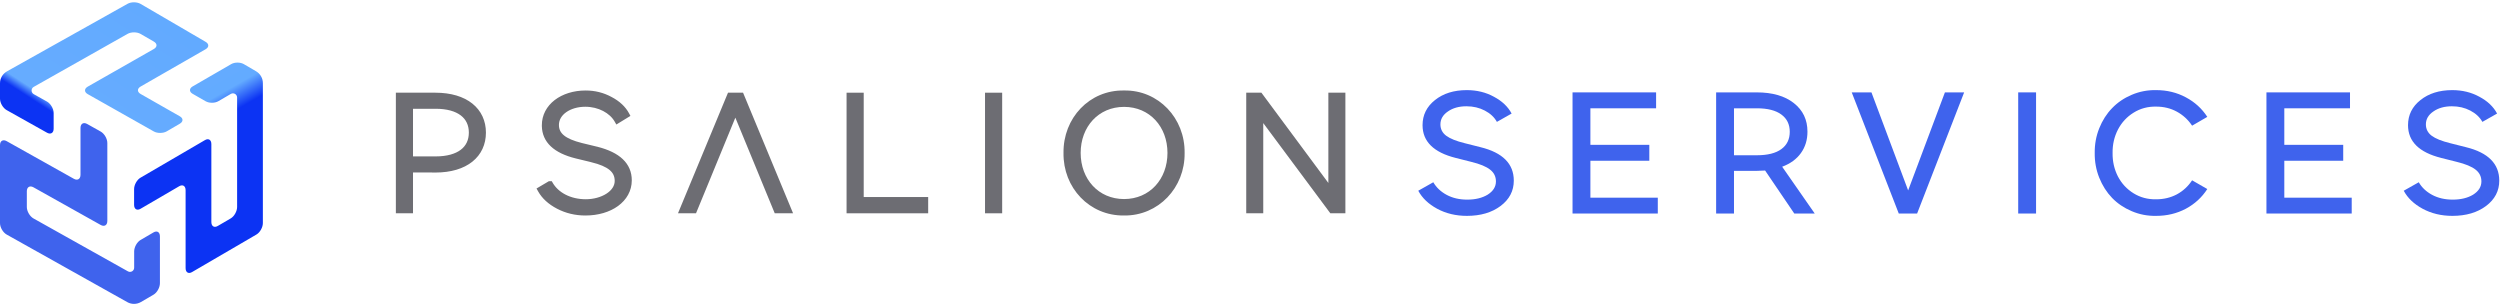 <svg width="2624" height="322" viewBox="0 0 2624 322" fill="none" xmlns="http://www.w3.org/2000/svg">
<path d="M215.844 51.656L147.602 90.836C143.835 93.001 143.835 96.493 147.602 98.64L188.765 122.081C192.481 124.197 192.481 127.663 188.765 129.835L175.012 137.857C171.277 140.035 165.208 140.092 161.46 137.976L92.099 98.802C88.269 96.637 88.269 93.114 92.099 90.93L161.46 51.437C165.208 49.303 165.208 45.817 161.46 43.646L147.602 35.623C143.835 33.445 137.716 33.402 133.937 35.535L35.407 91.186C32.435 92.864 32.441 97.15 35.419 98.821L49.334 106.618C53.188 108.777 56.31 114.147 56.31 118.615V135.098C56.31 139.566 53.188 141.443 49.334 139.284L6.976 115.555C3.122 113.396 0 108.026 0 103.558V87.419C0 82.213 2.816 77.407 7.358 74.86L133.937 3.965C137.716 1.85 143.835 1.918 147.602 4.115L215.844 43.934C219.529 46.086 219.529 49.541 215.844 51.656Z" fill="url(#paint0_linear_577_661)"/>
<path d="M268.764 74.798C273.188 77.375 275.904 82.11 275.904 87.226V234.131C275.904 238.597 272.906 243.964 269.208 246.122L201.503 285.603C197.805 287.761 194.808 285.884 194.808 281.418V199.641C194.808 195.175 191.811 193.298 188.113 195.456L147.44 219.175C143.742 221.333 140.744 219.457 140.744 214.991V198.515C140.744 194.049 143.742 188.682 147.44 186.524L215.145 147.043C218.843 144.885 221.84 146.761 221.84 151.227V233.005C221.84 237.471 224.837 239.347 228.535 237.189L242.176 229.233C245.874 227.075 248.872 221.708 248.872 217.242V102.351C248.872 98.973 245.205 96.865 242.283 98.567L229.155 106.223C225.475 108.368 219.506 108.393 215.82 106.279L202.179 98.454C198.475 96.327 198.475 92.856 202.179 90.717L242.683 67.285C246.344 65.165 252.263 65.177 255.911 67.304L268.764 74.798Z" fill="url(#paint1_linear_577_661)"/>
<path d="M167.854 248.118V297.283C167.854 301.753 164.857 307.124 161.158 309.284L147.927 317.002C143.521 319.575 138.089 319.619 133.639 317.127L6.978 246.177C3.123 244.017 0 238.646 0 234.177V152.334C0 147.865 3.123 145.987 6.978 148.147L77.512 187.659C81.368 189.819 84.49 187.941 84.49 183.471V134.306C84.49 129.836 87.614 127.958 91.469 130.118L105.676 138.081C109.531 140.24 112.654 145.611 112.654 150.081V231.923C112.654 236.393 109.531 238.271 105.676 236.111L35.142 196.598C31.287 194.439 28.163 196.317 28.163 200.786V217.275C28.163 221.745 31.287 227.116 35.142 229.275L134.296 284.813C137.219 286.447 140.818 284.338 140.818 280.989V263.88C140.818 259.411 143.815 254.04 147.514 251.88L161.158 243.917C164.857 241.758 167.854 243.636 167.854 248.105V248.118Z" fill="#3F63ED"/>
<path d="M456.938 99.045C473.03 99.045 485.855 103.016 494.695 110.088C503.576 117.192 508.279 127.308 508.279 139.197C508.279 151.084 503.594 161.2 494.721 168.306C485.888 175.378 473.062 179.35 456.938 179.35H455.187V179.283H431.742V222.12H417.249V99.045H456.938ZM431.742 165.915H457.202C469.358 165.915 478.537 163.246 484.633 158.639C490.665 154.08 493.852 147.499 493.853 139.197C493.853 130.892 490.679 124.293 484.662 119.719C478.583 115.097 469.423 112.412 457.269 112.412H431.742V165.915Z" fill="#6D6D73" stroke="#6D6D73" stroke-width="3.503"/>
<path d="M614.664 96.733C624.148 96.733 632.98 98.919 641.127 103.369H641.126C649.238 107.602 655.075 113.119 658.577 119.563L659.371 121.025L657.952 121.894L649.08 127.322L647.542 128.264L646.645 126.698C641.254 117.28 628.792 110.3 614.333 110.3C606.026 110.3 598.599 112.571 593.298 116.325C588.013 120.068 584.9 125.222 584.9 131.125C584.9 136.182 586.79 140.143 590.807 143.444C594.918 146.823 601.305 149.542 610.323 151.805H610.322L626.728 155.774L626.738 155.776L626.748 155.779C637.995 158.633 646.641 162.775 652.494 168.35C658.4 173.974 661.371 180.974 661.371 189.257C661.371 199.763 656.151 208.618 647.682 214.789C639.241 220.941 627.571 224.443 614.466 224.443C603.865 224.443 594.183 222.062 585.448 217.49C576.743 212.934 570.3 207.09 566.325 199.977L565.491 198.482L566.965 197.613L576.168 192.185L576.579 191.941H578.132L578.639 192.813C584.692 203.235 597.823 210.877 614.862 210.877C623.347 210.877 631.468 208.599 637.414 204.789C643.365 200.976 646.944 195.781 646.944 189.919C646.944 184.578 645.005 180.453 640.936 177.062C636.772 173.592 630.309 170.841 621.194 168.578V168.577L604.784 164.608L604.776 164.605C593.627 161.852 585.06 157.794 579.262 152.292C573.592 146.913 570.659 140.236 570.481 132.355L570.473 131.589C570.405 110.958 589.917 96.733 614.664 96.733Z" fill="#6D6D73" stroke="#6D6D73" stroke-width="3.503"/>
<path d="M904.801 99.045V208.554H972.466V222.12H890.308V99.045H904.801Z" fill="#6D6D73" stroke="#6D6D73" stroke-width="3.503"/>
<path d="M1050.13 99.045V222.12H1035.63V99.045H1050.13Z" fill="#6D6D73" stroke="#6D6D73" stroke-width="3.503"/>
<path d="M1118.01 160.562C1117.5 124.927 1144.42 96.067 1179.81 96.731C1214.83 96.067 1242.16 124.946 1241.62 160.612C1242.07 196.061 1214.8 224.905 1179.81 224.44C1144.48 224.905 1117.47 196.098 1118.01 160.562ZM1179.82 110.429C1151.84 110.429 1132.51 132.225 1132.51 160.519C1132.51 188.815 1151.84 210.675 1179.82 210.675C1207.79 210.675 1227.13 188.88 1227.13 160.519C1227.13 132.161 1207.79 110.429 1179.82 110.429Z" fill="#6D6D73" stroke="#6D6D73" stroke-width="3.503"/>
<path d="M1323.09 99.045L1323.62 99.753L1396 197.346V99.045H1410.37V222.12H1397.21L1396.68 221.414L1324.16 123.896V222.12H1309.8V99.045H1323.09Z" fill="#6D6D73" stroke="#6D6D73" stroke-width="3.503"/>
<path d="M778.746 99.045L779.194 100.125L828.785 219.698L829.79 222.12H814.342L813.896 221.036L800.256 187.932L800.255 187.929L796.35 178.397L771.818 118.902L747.351 178.396L747.35 178.396L743.444 187.929L743.443 187.932L729.805 221.036L729.357 222.12H714.241L715.245 219.698L764.836 100.125L765.284 99.045H778.746Z" fill="#6D6D73" stroke="#6D6D73" stroke-width="3.503"/>
<path d="M1488.61 200.195L1504.39 191.289C1507.56 196.774 1512.22 201.185 1518.39 204.521C1524.61 207.858 1531.82 209.526 1540.02 209.526C1548.56 209.526 1555.68 207.801 1561.39 204.352C1567.22 200.676 1570.13 196.039 1570.13 190.44C1570.13 185.351 1568.1 181.223 1564.02 178.056C1559.95 174.832 1553.39 172.118 1544.34 169.913L1527.89 165.756C1504.7 159.932 1493.11 148.48 1493.11 131.402C1493.11 120.714 1497.47 111.921 1506.17 105.022C1514.88 98.066 1525.99 94.588 1539.51 94.588C1550.08 94.588 1559.59 96.907 1568.01 101.544C1576.61 106.124 1582.8 112.005 1586.59 119.187L1571.15 127.924C1568.44 123.004 1564.19 119.046 1558.43 116.049C1552.71 113.052 1546.3 111.553 1539.17 111.553C1531.37 111.553 1524.89 113.363 1519.75 116.982C1514.49 120.545 1511.86 125.069 1511.86 130.554C1511.86 135.417 1513.86 139.376 1517.88 142.429C1521.95 145.483 1528.48 148.113 1537.47 150.318L1553.93 154.475C1577.23 160.186 1588.88 171.892 1588.88 189.592C1588.88 200.393 1584.24 209.271 1574.97 216.227C1565.75 223.126 1553.99 226.576 1539.68 226.576C1528.09 226.576 1517.68 224.087 1508.46 219.111C1499.36 214.191 1492.74 207.886 1488.61 200.195Z" fill="#3F63ED"/>
<path d="M1738.24 96.963V113.674H1669.28V152.015H1731.12V168.725H1669.28V207.49H1740.02V224.116H1650.53V96.963H1738.24Z" fill="#3F63ED"/>
<path d="M1904.74 224.116H1883.28L1852.66 178.989C1847.34 179.215 1844.4 179.328 1843.84 179.328H1820V224.116H1801.25V96.963H1843.84C1860.35 96.963 1873.36 100.724 1882.86 108.245C1892.36 115.71 1897.11 125.691 1897.11 138.188C1897.11 146.84 1894.82 154.333 1890.24 160.667C1885.71 167 1879.15 171.779 1870.56 175.002L1904.74 224.116ZM1820 162.957H1844.01C1855.26 162.957 1863.83 160.808 1869.71 156.51C1875.59 152.213 1878.53 146.162 1878.53 138.358C1878.53 130.554 1875.59 124.503 1869.71 120.205C1863.83 115.851 1855.26 113.674 1844.01 113.674H1820V162.957Z" fill="#3F63ED"/>
<path d="M1964.27 96.963L2002.79 199.856L2041.38 96.963H2061.57L2012.2 224.116H1992.95L1943.58 96.963H1964.27Z" fill="#3F63ED"/>
<path d="M2137.05 96.963V224.116H2118.3V96.963H2137.05Z" fill="#3F63ED"/>
<path d="M2198.62 160.582C2198.51 151.477 2200.09 142.825 2203.37 134.625C2206.65 126.426 2211.15 119.385 2216.86 113.504C2222.57 107.566 2229.44 102.901 2237.47 99.508C2245.56 96.058 2254.1 94.418 2263.09 94.588C2274.45 94.588 2284.83 97.105 2294.22 102.138C2303.61 107.114 2311.13 113.956 2316.78 122.665L2300.83 131.911C2296.59 125.577 2291.22 120.658 2284.72 117.152C2278.27 113.645 2271.06 111.892 2263.09 111.892C2254.38 111.723 2246.49 113.843 2239.42 118.254C2232.35 122.609 2226.87 128.546 2222.96 136.067C2219.12 143.532 2217.25 151.704 2217.37 160.582C2217.25 169.46 2219.12 177.66 2222.96 185.181C2226.87 192.646 2232.35 198.555 2239.42 202.91C2246.49 207.264 2254.38 209.356 2263.09 209.187C2271.06 209.187 2278.3 207.462 2284.8 204.012C2291.31 200.506 2296.65 195.586 2300.83 189.253L2316.78 198.414C2311.13 207.179 2303.61 214.078 2294.22 219.111C2284.83 224.087 2274.45 226.576 2263.09 226.576C2254.1 226.745 2245.56 225.105 2237.47 221.656C2229.44 218.263 2222.57 213.626 2216.86 207.745C2211.15 201.807 2206.65 194.738 2203.37 186.538C2200.09 178.339 2198.51 169.686 2198.62 160.582Z" fill="#3F63ED"/>
<path d="M2466.57 96.963V113.674H2397.61V152.015H2459.44V168.725H2397.61V207.49H2468.35V224.116H2378.86V96.963H2466.57Z" fill="#3F63ED"/>
<path d="M2522.96 200.195L2538.74 191.289C2541.91 196.774 2546.57 201.185 2552.74 204.521C2558.96 207.858 2566.17 209.526 2574.37 209.526C2582.91 209.526 2590.03 207.801 2595.74 204.352C2601.57 200.676 2604.48 196.039 2604.48 190.44C2604.48 185.351 2602.45 181.223 2598.37 178.056C2594.3 174.832 2587.74 172.118 2578.69 169.913L2562.24 165.756C2539.05 159.932 2527.46 148.48 2527.46 131.402C2527.46 120.714 2531.81 111.921 2540.52 105.022C2549.23 98.066 2560.34 94.588 2573.86 94.588C2584.43 94.588 2593.93 96.907 2602.36 101.544C2610.96 106.124 2617.15 112.005 2620.94 119.187L2605.5 127.924C2602.79 123.004 2598.54 119.046 2592.78 116.049C2587.06 113.052 2580.65 111.553 2573.52 111.553C2565.72 111.553 2559.24 113.363 2554.1 116.982C2548.84 120.545 2546.21 125.069 2546.21 130.554C2546.21 135.417 2548.21 139.376 2552.23 142.429C2556.3 145.483 2562.83 148.113 2571.82 150.318L2588.28 154.475C2611.58 160.186 2623.23 171.892 2623.23 189.592C2623.23 200.393 2618.59 209.271 2609.32 216.227C2600.1 223.126 2588.34 226.576 2574.03 226.576C2562.44 226.576 2552.03 224.087 2542.81 219.111C2533.71 214.191 2527.09 207.886 2522.96 200.195Z" fill="#3F63ED"/>
<defs>
<linearGradient id="paint0_linear_577_661" x1="19.636" y1="120.895" x2="113.455" y2="-24.415" gradientUnits="userSpaceOnUse">
<stop offset="0.125" stop-color="#0C33F3"/>
<stop offset="0.182" stop-color="#66ACFF"/>
<stop offset="1" stop-color="#62AAFF"/>
</linearGradient>
<linearGradient id="paint1_linear_577_661" x1="219.467" y1="75.236" x2="335.54" y2="278.363" gradientUnits="userSpaceOnUse">
<stop offset="0.019" stop-color="#64ABFF"/>
<stop offset="0.111" stop-color="#63ABFF"/>
<stop offset="0.21" stop-color="#0C33F3"/>
<stop offset="0.624" stop-color="#0C33F3"/>
<stop offset="1" stop-color="#0C33F3"/>
</linearGradient>
</defs>
</svg>
